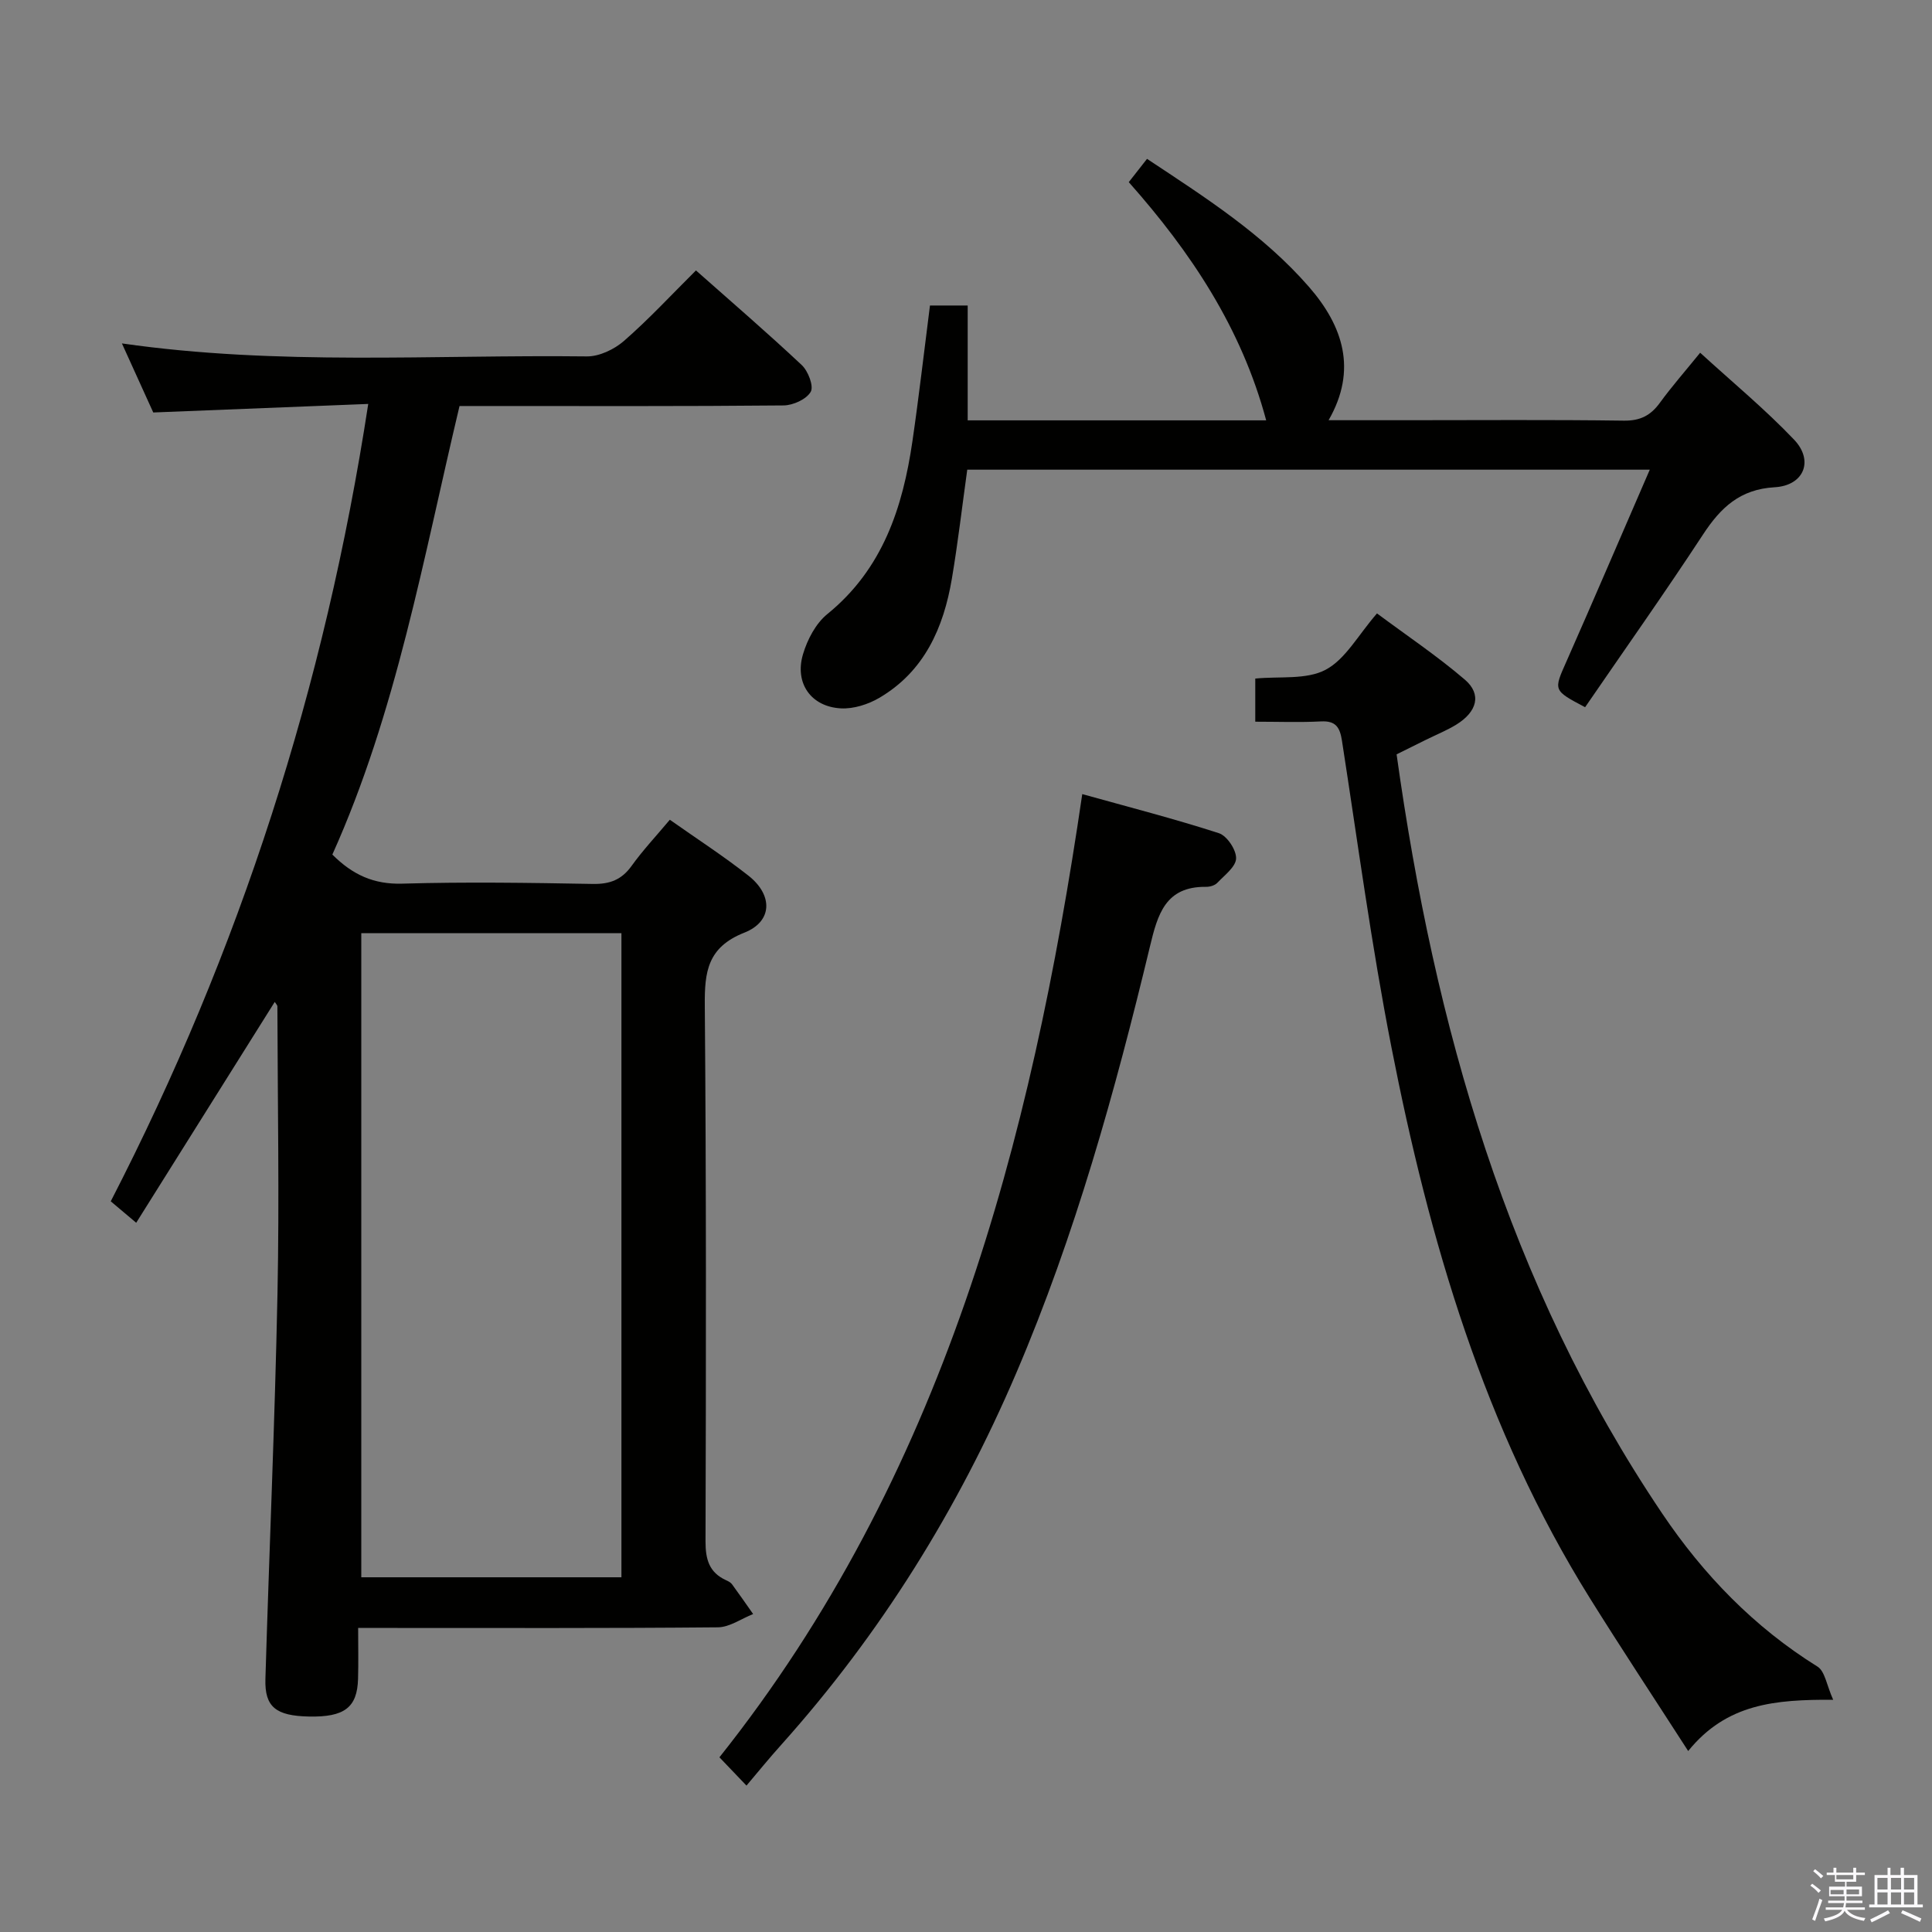 <svg enable-background="new 0 0 400 400" viewBox="0 0 400 400" xmlns="http://www.w3.org/2000/svg"><rect x="0" y="0" width="400" height="400" fill="#808080" stroke="none"/><path d="m374.8 390.4.4-.4c.7.5 1.3 1 1.8 1.4l-.5.5c-.5-.6-1.1-1.1-1.7-1.5zm1 7.3-.6-.3c.5-1.4 1.1-2.8 1.5-4.3.2.1.4.2.6.3-.5 1.3-1 2.8-1.5 4.3zm-.4-10.3.4-.4c.4.3 1 .8 1.7 1.4l-.5.5c-.4-.5-1-1-1.6-1.5zm2.5.3h1.7v-1h.6v1h3.5v-1h.6v1h1.8v.5h-1.8v1.4h-2v1h3.2v2h-3.2v.9h3.3v.5h-3.4c0 .3-.1.6-.1.9h4v.5h-3.7c.7.9 1.9 1.5 3.8 1.7-.1.2-.2.4-.3.6-2.1-.4-3.5-1.1-4-2.1-.4 1-1.8 1.7-4 2.2-.1-.2-.2-.4-.3-.6 2.1-.4 3.4-1 3.8-1.8h-3.4v-.5h3.6c.1-.3.1-.6.2-.9h-3.3v-.5h3.4c0-.3 0-.6 0-.9h-3.2v-2h3.3v-1h-2.1v-1.4h-1.7v-.5zm1.1 3.5v1h2.7c0-.3 0-.4 0-.4 0-.2 0-.2 0-.2 0-.1 0-.2 0-.3h-2.7zm1.2-3v.9h3.5v-.9zm4.7 3h-2.6v.6.4h2.6z" fill="#fbfafc"/><path d="m393.6 386.7h.6v1.5h2.8v6.1h1.1v.6h-11.1v-.6h1.1v-6.1h2.7v-1.5h.6v1.5h2.1v-1.5zm-2.7 8.8.4.6c-1.2.6-2.5 1.3-3.8 1.9-.1-.2-.2-.4-.3-.6 1.2-.6 2.5-1.2 3.7-1.9zm-2.2-6.7v2.4h2.1v-2.4zm0 3v2.5h2.1v-2.5zm2.8-3v2.4h2.1v-2.4zm0 3v2.5h2.1v-2.5zm6 6.1c-1.4-.7-2.7-1.3-3.9-1.8l.3-.6c1.5.6 2.7 1.2 3.9 1.7zm-1.2-9.1h-2.1v2.4h2.1zm-2.1 3v2.5h2.1v-2.5z" fill="#fbfafc"/><g fill="#010100"><path d="m76.24 83.63c-15.12.6-29.51 1.17-44.51 1.77-1.92-4.24-4.09-9.02-6.49-14.3 32.38 4.65 64.35 2.31 96.24 2.69 2.59.03 5.69-1.45 7.7-3.2 5.12-4.46 9.75-9.47 14.91-14.6 7.37 6.53 14.79 12.91 21.91 19.6 1.32 1.24 2.52 4.38 1.85 5.53-.89 1.55-3.65 2.8-5.62 2.82-20.49.2-40.99.12-61.48.12-1.81 0-3.63 0-5.61 0-7.52 31.59-13.07 63.39-26.33 92.87 4.22 4.21 8.6 6.19 14.46 6.02 13.15-.38 26.32-.18 39.48.06 3.51.06 5.95-.86 8.01-3.73 2.32-3.23 5.06-6.15 7.92-9.56 5.5 3.88 11.08 7.49 16.27 11.57 5.11 4.02 5.03 9.49-.85 11.81-7.61 3.01-8.24 8.08-8.18 15.05.31 36.99.26 73.97.15 110.96-.01 3.76.76 6.46 4.26 8.06.45.2.95.46 1.23.84 1.49 2.03 2.92 4.1 4.37 6.16-2.44.96-4.87 2.73-7.31 2.75-22.66.21-45.32.13-67.98.13-1.82 0-3.64 0-6.49 0 0 3.7.08 7.11-.02 10.53-.16 5.95-2.83 7.96-10.16 7.81-6.84-.14-9.19-1.97-9.02-7.76.79-26.6 1.96-53.19 2.5-79.79.4-19.82.03-39.65-.02-59.47 0-.27-.31-.54-.55-.93-9.5 15.14-18.96 30.23-28.68 45.72-2.27-1.91-3.63-3.06-5.27-4.44 26.7-51.83 44.33-106.49 53.31-165.09zm52.42 242.93c0-44.6 0-88.93 0-133.36-18.11 0-35.87 0-53.86 0v133.36z"/><path d="m341.57 97.24c-47.91 0-94.36 0-141.31 0-1.06 7.6-1.93 15.14-3.19 22.6-1.72 10.16-5.7 19.17-15.03 24.65-2.31 1.35-5.32 2.31-7.94 2.17-6.18-.33-9.63-5.21-7.85-11.2.9-3.04 2.65-6.39 5.05-8.33 11.44-9.3 15.6-22 17.61-35.79 1.34-9.19 2.39-18.42 3.63-28.09h7.81v23.78h61.8c-5.13-19.17-15.64-34.88-28.45-49.32 1.32-1.68 2.43-3.11 3.78-4.82 12 7.95 24.08 15.64 33.55 26.53 7.02 8.07 10.04 17.16 4.04 27.58h16.14c14.99 0 29.99-.12 44.98.09 3.4.05 5.57-1.07 7.48-3.71 2.44-3.35 5.19-6.48 8.33-10.35 6.65 6.08 13.43 11.68 19.45 18 4.13 4.34 2.05 9.5-4.02 9.85-7.2.41-11.19 4.22-14.84 9.79-7.93 12.09-16.28 23.9-24.41 35.75-6.69-3.53-6.53-3.46-3.83-9.55 5.69-12.87 11.22-25.82 17.22-39.63z"/><path d="m349.52 362.53c-7.14-11.08-13.88-21.27-20.35-31.64-21.89-35.1-33.26-74.07-41.11-114.18-4.11-20.98-6.94-42.21-10.22-63.35-.43-2.76-1.26-4.16-4.34-4-4.43.23-8.89.06-13.61.06 0-3.38 0-6.13 0-8.93 5.03-.5 10.56.29 14.56-1.82 4.11-2.17 6.72-7.16 10.64-11.67 6.15 4.58 12.47 8.81 18.2 13.72 3.52 3.02 2.55 6.65-1.82 9.33-1.98 1.21-4.16 2.08-6.25 3.12-1.91.94-3.82 1.89-6.07 3.01 7.86 56.19 22.96 109.66 55 157.19 8.53 12.66 19.01 23.51 32.14 31.68 1.56.97 1.9 3.88 3.25 6.87-12-.06-22.06.77-30.02 10.61z"/><path d="m154.55 369.69c-2.4-2.51-3.87-4.05-5.6-5.86 46.15-58.03 64.48-126.86 75.12-199.42 9.65 2.69 19.06 5.11 28.28 8.09 1.68.54 3.62 3.45 3.57 5.22-.04 1.73-2.39 3.48-3.89 5.06-.51.54-1.53.84-2.31.83-8.44-.11-10.04 5.69-11.64 12.37-7.23 30.04-15.48 59.77-27.67 88.28-12.07 28.22-28.04 53.93-48.52 76.82-2.57 2.85-4.98 5.82-7.34 8.61z"/></g></svg>